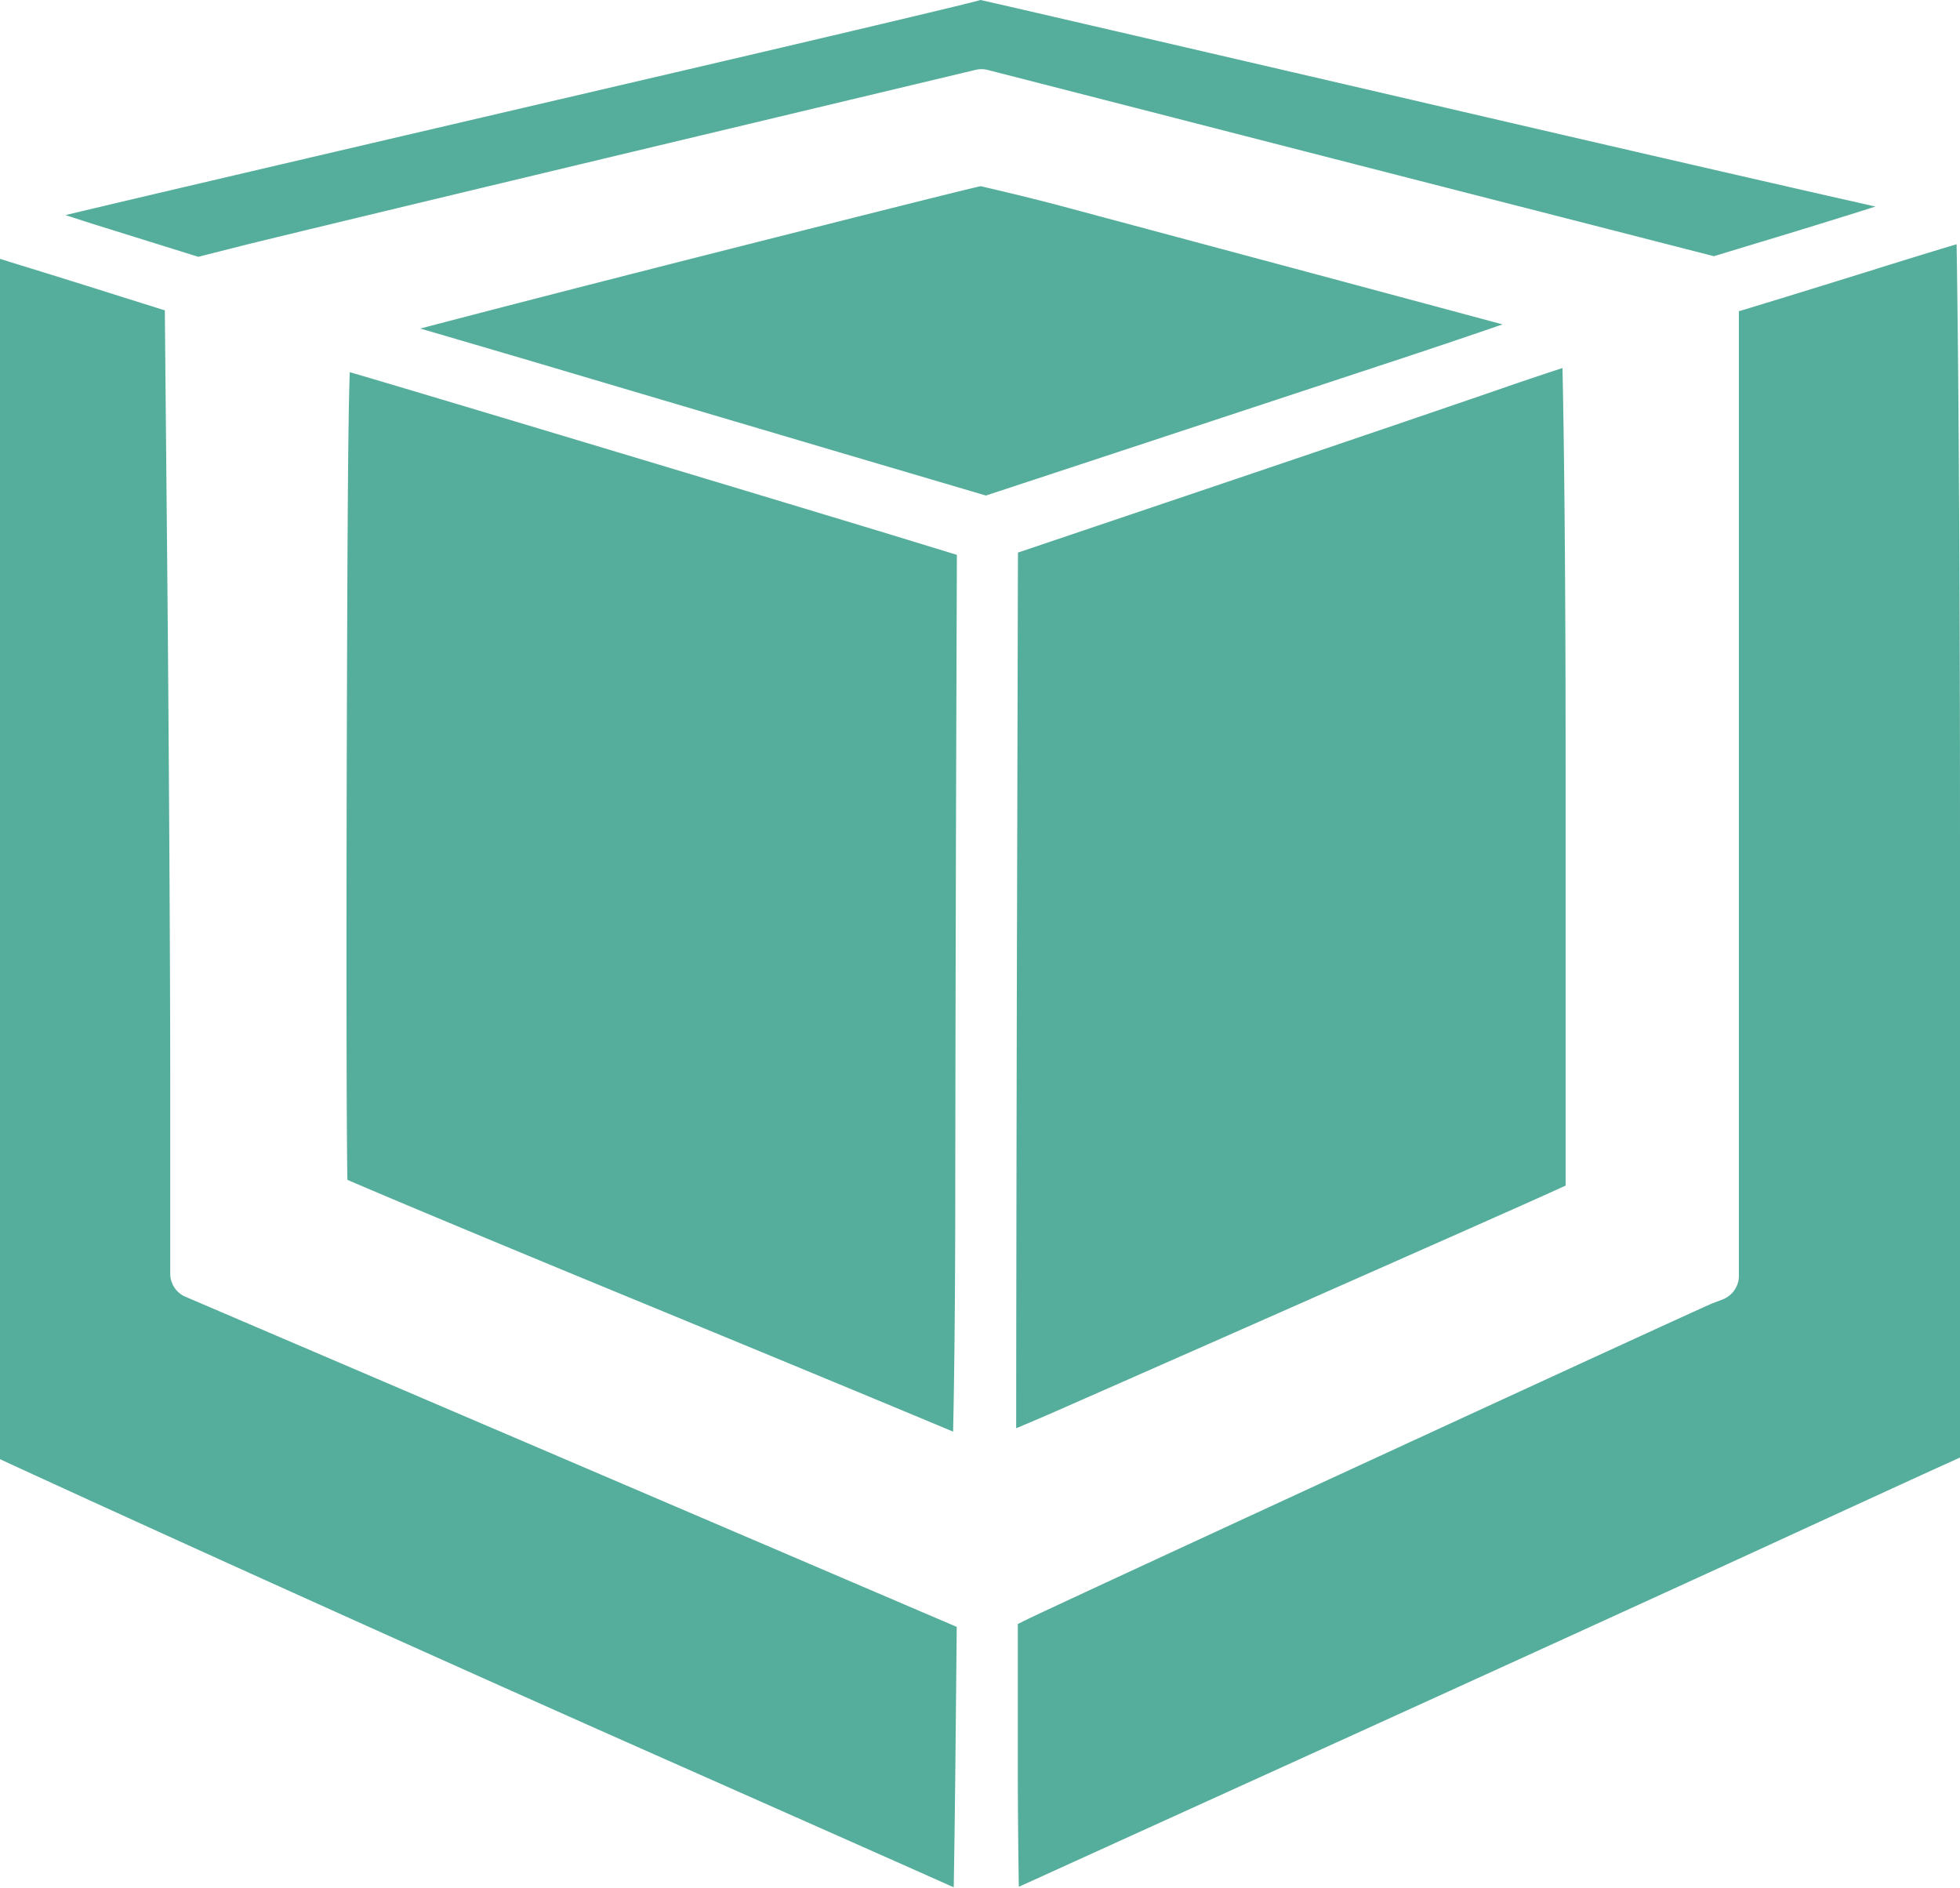 <?xml version="1.0"?>
<svg width="898" height="865" xmlns="http://www.w3.org/2000/svg" xmlns:svg="http://www.w3.org/2000/svg" clip-rule="evenodd" fill-rule="evenodd" stroke-linejoin="round" xml:space="preserve">
 <title>logo</title>

 <g class="layer" display="inline">
  <title>Layer 1</title>
  <path d="m436.97,864.61l-2.01,-0.86c-9.44,-4.26 -67.87,-30.16 -129.81,-57.62c-92.45,-40.93 -213.91,-95.67 -296.8,-133.78l-8.35,-3.86l0,-549.91l8.86,2.76c13.12,4.03 35.23,10.94 49.22,15.37l17.44,5.47l1.21,128.94c0.69,75.47 1.27,176.61 1.27,224.79l0,87.61c0,4.61 2.76,8.81 7.02,10.59l353.33,151.22l-0.63,63.78c-0.23,22.28 -0.52,42.31 -0.75,55.49zm459.48,-752.71c0.46,28.72 1.55,112.6 1.55,274.06l0,281.78l-6.33,2.88c-7.2,3.22 -46.8,21.41 -88.02,40.35c-41.1,18.88 -126.81,57.97 -190.36,86.86c-63.61,28.9 -125.95,57.22 -138.56,62.98c-2.65,1.21 -5.35,2.42 -7.94,3.57c-0.23,-13.59 -0.46,-34.31 -0.46,-55.09l0,-65.28l4.78,-2.36c14.79,-7.25 308.08,-142.53 313.72,-144.66l4.43,-1.67c4.43,-1.73 7.43,-5.99 7.43,-10.76l0,-441.98c6.68,-1.96 31.95,-9.73 58.95,-18.13c16,-5.01 30.74,-9.56 40.81,-12.55zm-736.19,58.6c20.44,5.87 222.95,66.72 264.97,79.67l13.18,4.03l-0.29,85.54c-0.17,51.75 -0.4,148.11 -0.46,214.14c-0.06,53.53 -0.63,86.17 -0.98,102c-24.29,-10.19 -77.02,-32.06 -136.95,-56.76c-65.74,-27.06 -121.98,-50.54 -140.57,-58.6c-0.4,-23.2 -0.52,-99.93 -0.29,-189.9c0.29,-105.98 0.58,-155.94 1.32,-178.22l0.06,-1.9zm555.61,-1.9c0.52,22.85 1.44,79.84 1.44,183.23l0,191.34l-13.12,5.93c-18.71,8.4 -122.84,54.51 -213.91,94.58c-8.81,3.91 -17.67,7.71 -24.7,10.65c0,-32.7 0.12,-108.62 0.29,-196.41l0.52,-204.76l88.82,-29.99c53.19,-17.96 113.75,-38.57 134.64,-45.82c9.1,-3.17 18.71,-6.33 26.02,-8.75zm-266.58,-83.3c3.68,0.86 21.24,4.89 36.78,9.04c110.18,29.53 170.79,45.76 202.34,54.28c-12.89,4.43 -30.62,10.48 -54.11,18.19l-138.38,45.65l-44.21,14.56l-59.69,-17.61c-34.71,-10.25 -100.28,-29.65 -145.69,-43.12c-19.74,-5.81 -38.51,-11.34 -53.76,-15.77c27.63,-7.25 73.11,-19.05 142.7,-36.67c57.74,-14.62 106.84,-27 114.03,-28.55zm-0.06,-85.31c15.14,3.4 76.56,17.67 206.08,47.72c83.35,19.4 171.31,39.6 195.37,44.96l8.58,1.96c-10.48,3.34 -23.49,7.37 -38.91,12.09l-35.11,10.65l-80.13,-20.55c-45.76,-11.69 -121.35,-31.08 -167.91,-43.06l-84.62,-21.7a11.46,11.46 0 0 0 -5.58,-0.06l-155.25,37.07c-85.48,20.44 -166.42,39.89 -179.77,43.23l-21.13,5.35l-48.01,-14.97c-4.49,-1.44 -8.81,-2.82 -12.84,-4.14c42.25,-10.07 128.14,-30.11 279.76,-65.45c68.9,-16.06 126.87,-29.76 138.1,-32.7c0.46,-0.12 0.98,-0.29 1.38,-0.4z" fill="#55ad9b" id="svg_7"/>
 </g>
</svg>